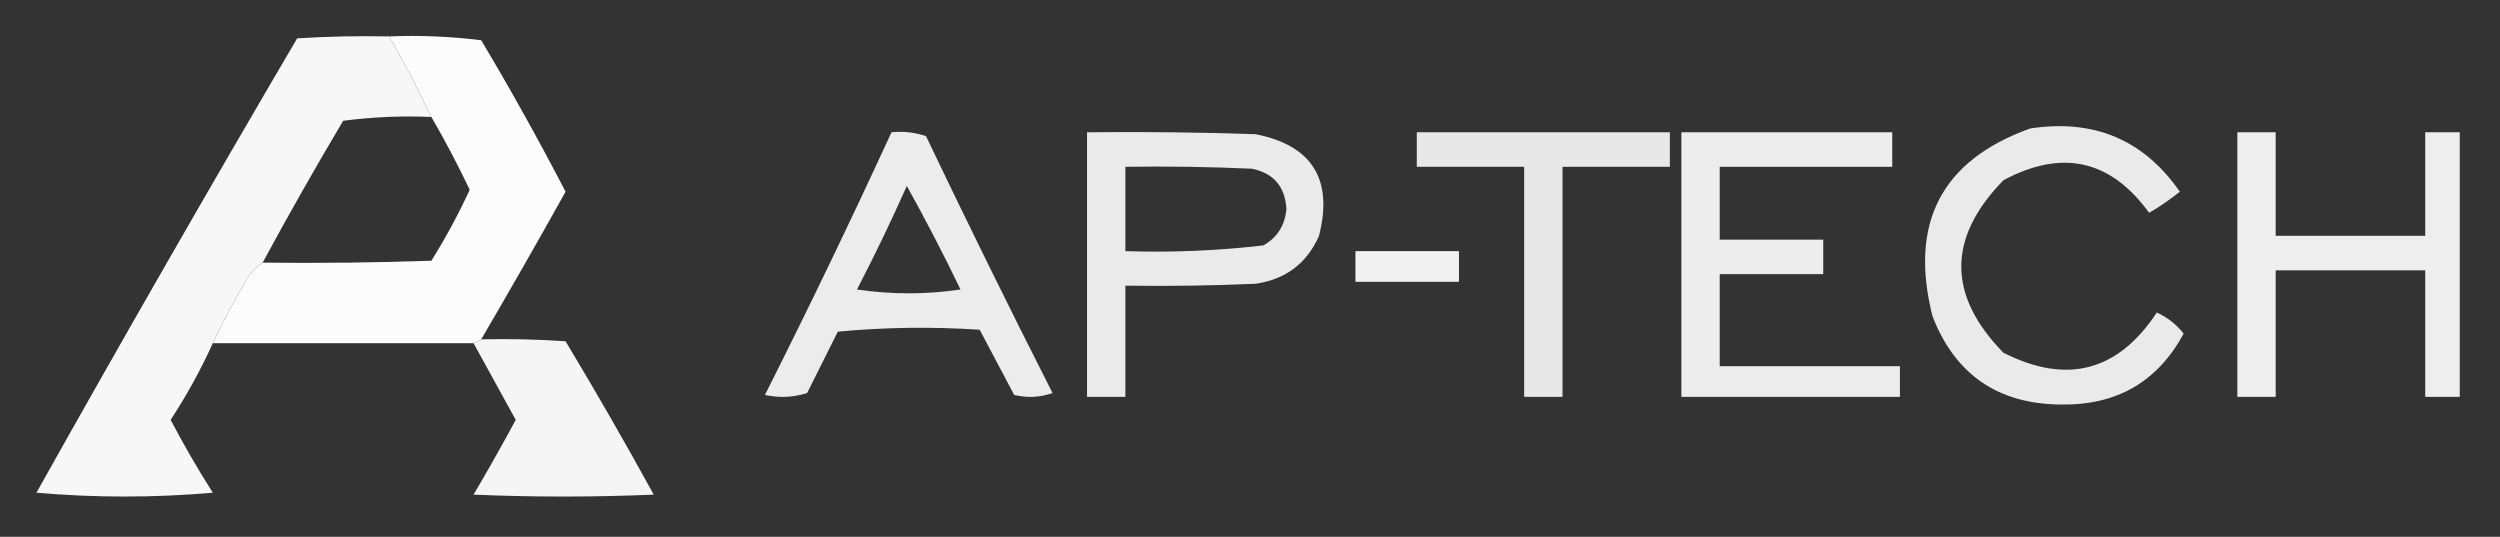<?xml version="1.0" encoding="UTF-8"?>
<!DOCTYPE svg PUBLIC "-//W3C//DTD SVG 1.1//EN" "http://www.w3.org/Graphics/SVG/1.1/DTD/svg11.dtd">
<svg xmlns="http://www.w3.org/2000/svg" version="1.1" width="652px" height="140px" style="shape-rendering:geometricPrecision; text-rendering:geometricPrecision; image-rendering:optimizeQuality; fill-rule:evenodd; clip-rule:evenodd" xmlns:xlink="http://www.w3.org/1999/xlink">
<rect width="100%" height="100%" fill="#333333" stroke="none"/>
<g><path style="opacity:0.96" fill="white" d="M 101.5,9.5 C 105.422,16.342 109.088,23.342 112.5,30.5C 104.804,30.169 97.138,30.503 89.5,31.5C 82.235,43.698 75.235,56.032 68.5,68.5C 66.549,69.716 65.049,71.382 64,73.5C 60.887,78.729 58.053,84.062 55.5,89.5C 52.366,96.433 48.699,103.1 44.5,109.5C 47.914,115.997 51.581,122.33 55.5,128.5C 40.167,129.833 24.833,129.833 9.5,128.5C 31.788,88.755 54.454,49.255 77.5,10C 85.493,9.5 93.493,9.334 101.5,9.5 Z"/></g>
<g><path style="opacity:0.981" fill="white" d="M 101.5,9.5 C 109.528,9.169 117.528,9.502 125.5,10.5C 133.221,23.441 140.554,36.607 147.5,50C 140.288,62.926 132.955,75.759 125.5,88.5C 124.833,88.833 124.167,89.167 123.5,89.5C 100.833,89.5 78.167,89.5 55.5,89.5C 58.053,84.062 60.887,78.729 64,73.5C 65.049,71.382 66.549,69.716 68.5,68.5C 83.171,68.667 97.837,68.5 112.5,68C 116.232,62.036 119.565,55.869 122.5,49.5C 119.426,43.019 116.093,36.685 112.5,30.5C 109.088,23.342 105.422,16.342 101.5,9.5 Z"/></g>
<g><path style="opacity:0.895" fill="white" d="M 529.5,33.5 C 546.122,30.971 559.122,36.471 568.5,50C 565.971,52.029 563.304,53.862 560.5,55.5C 550.437,41.653 537.77,38.82 522.5,47C 507.84,62.023 507.84,77.023 522.5,92C 539.041,100.366 552.375,96.866 562.5,81.5C 565.284,82.786 567.617,84.62 569.5,87C 562.699,99.575 552.032,105.742 537.5,105.5C 521.109,105.392 509.943,97.725 504,82.5C 497.844,58.134 506.344,41.801 529.5,33.5 Z"/></g>
<g><path style="opacity:0.905" fill="white" d="M 232.5,34.5 C 235.572,34.183 238.572,34.516 241.5,35.5C 252.228,57.956 263.228,80.29 274.5,102.5C 271.216,103.657 267.882,103.824 264.5,103C 261.5,97.333 258.5,91.667 255.5,86C 243.153,85.167 230.82,85.334 218.5,86.5C 215.833,91.833 213.167,97.167 210.5,102.5C 206.878,103.659 203.211,103.825 199.5,103C 210.912,80.343 221.912,57.51 232.5,34.5 Z M 236.5,48.5 C 241.392,57.282 246.059,66.282 250.5,75.5C 241.5,76.833 232.5,76.833 223.5,75.5C 228.117,66.6 232.451,57.6 236.5,48.5 Z"/></g>
<g><path style="opacity:0.895" fill="white" d="M 283.5,34.5 C 298.17,34.333 312.837,34.5 327.5,35C 342.236,37.958 347.736,46.791 344,61.5C 340.844,68.671 335.344,72.838 327.5,74C 316.172,74.5 304.838,74.666 293.5,74.5C 293.5,84.167 293.5,93.833 293.5,103.5C 290.167,103.5 286.833,103.5 283.5,103.5C 283.5,80.5 283.5,57.5 283.5,34.5 Z M 293.5,43.5 C 304.505,43.334 315.505,43.5 326.5,44C 332.16,45.164 335.16,48.664 335.5,54.5C 335.122,58.768 333.122,61.935 329.5,64C 317.553,65.391 305.553,65.891 293.5,65.5C 293.5,58.167 293.5,50.833 293.5,43.5 Z"/></g>
<g><path style="opacity:0.884" fill="white" d="M 369.5,34.5 C 391.5,34.5 413.5,34.5 435.5,34.5C 435.5,37.5 435.5,40.5 435.5,43.5C 426.167,43.5 416.833,43.5 407.5,43.5C 407.5,63.5 407.5,83.5 407.5,103.5C 404.167,103.5 400.833,103.5 397.5,103.5C 397.5,83.5 397.5,63.5 397.5,43.5C 388.167,43.5 378.833,43.5 369.5,43.5C 369.5,40.5 369.5,37.5 369.5,34.5 Z"/></g>
<g><path style="opacity:0.909" fill="white" d="M 438.5,34.5 C 456.833,34.5 475.167,34.5 493.5,34.5C 493.5,37.5 493.5,40.5 493.5,43.5C 478.5,43.5 463.5,43.5 448.5,43.5C 448.5,49.833 448.5,56.167 448.5,62.5C 457.5,62.5 466.5,62.5 475.5,62.5C 475.5,65.5 475.5,68.5 475.5,71.5C 466.5,71.5 457.5,71.5 448.5,71.5C 448.5,79.5 448.5,87.5 448.5,95.5C 464.167,95.5 479.833,95.5 495.5,95.5C 495.5,98.167 495.5,100.833 495.5,103.5C 476.5,103.5 457.5,103.5 438.5,103.5C 438.5,80.5 438.5,57.5 438.5,34.5 Z"/></g>
<g><path style="opacity:0.916" fill="white" d="M 583.5,34.5 C 586.833,34.5 590.167,34.5 593.5,34.5C 593.5,43.5 593.5,52.5 593.5,61.5C 606.5,61.5 619.5,61.5 632.5,61.5C 632.5,52.5 632.5,43.5 632.5,34.5C 635.5,34.5 638.5,34.5 641.5,34.5C 641.5,57.5 641.5,80.5 641.5,103.5C 638.5,103.5 635.5,103.5 632.5,103.5C 632.5,92.5 632.5,81.5 632.5,70.5C 619.5,70.5 606.5,70.5 593.5,70.5C 593.5,81.5 593.5,92.5 593.5,103.5C 590.167,103.5 586.833,103.5 583.5,103.5C 583.5,80.5 583.5,57.5 583.5,34.5 Z"/></g>
<g><path style="opacity:0.929" fill="white" d="M 353.5,65.5 C 362.5,65.5 371.5,65.5 380.5,65.5C 380.5,68.167 380.5,70.833 380.5,73.5C 371.5,73.5 362.5,73.5 353.5,73.5C 353.5,70.833 353.5,68.167 353.5,65.5 Z"/></g>
<g><path style="opacity:0.949" fill="white" d="M 125.5,88.5 C 132.841,88.334 140.174,88.5 147.5,89C 155.419,102.17 163.086,115.503 170.5,129C 154.833,129.667 139.167,129.667 123.5,129C 127.293,122.581 130.96,116.081 134.5,109.5C 130.821,102.806 127.154,96.139 123.5,89.5C 124.167,89.167 124.833,88.833 125.5,88.5 Z"/></g>
</svg>

